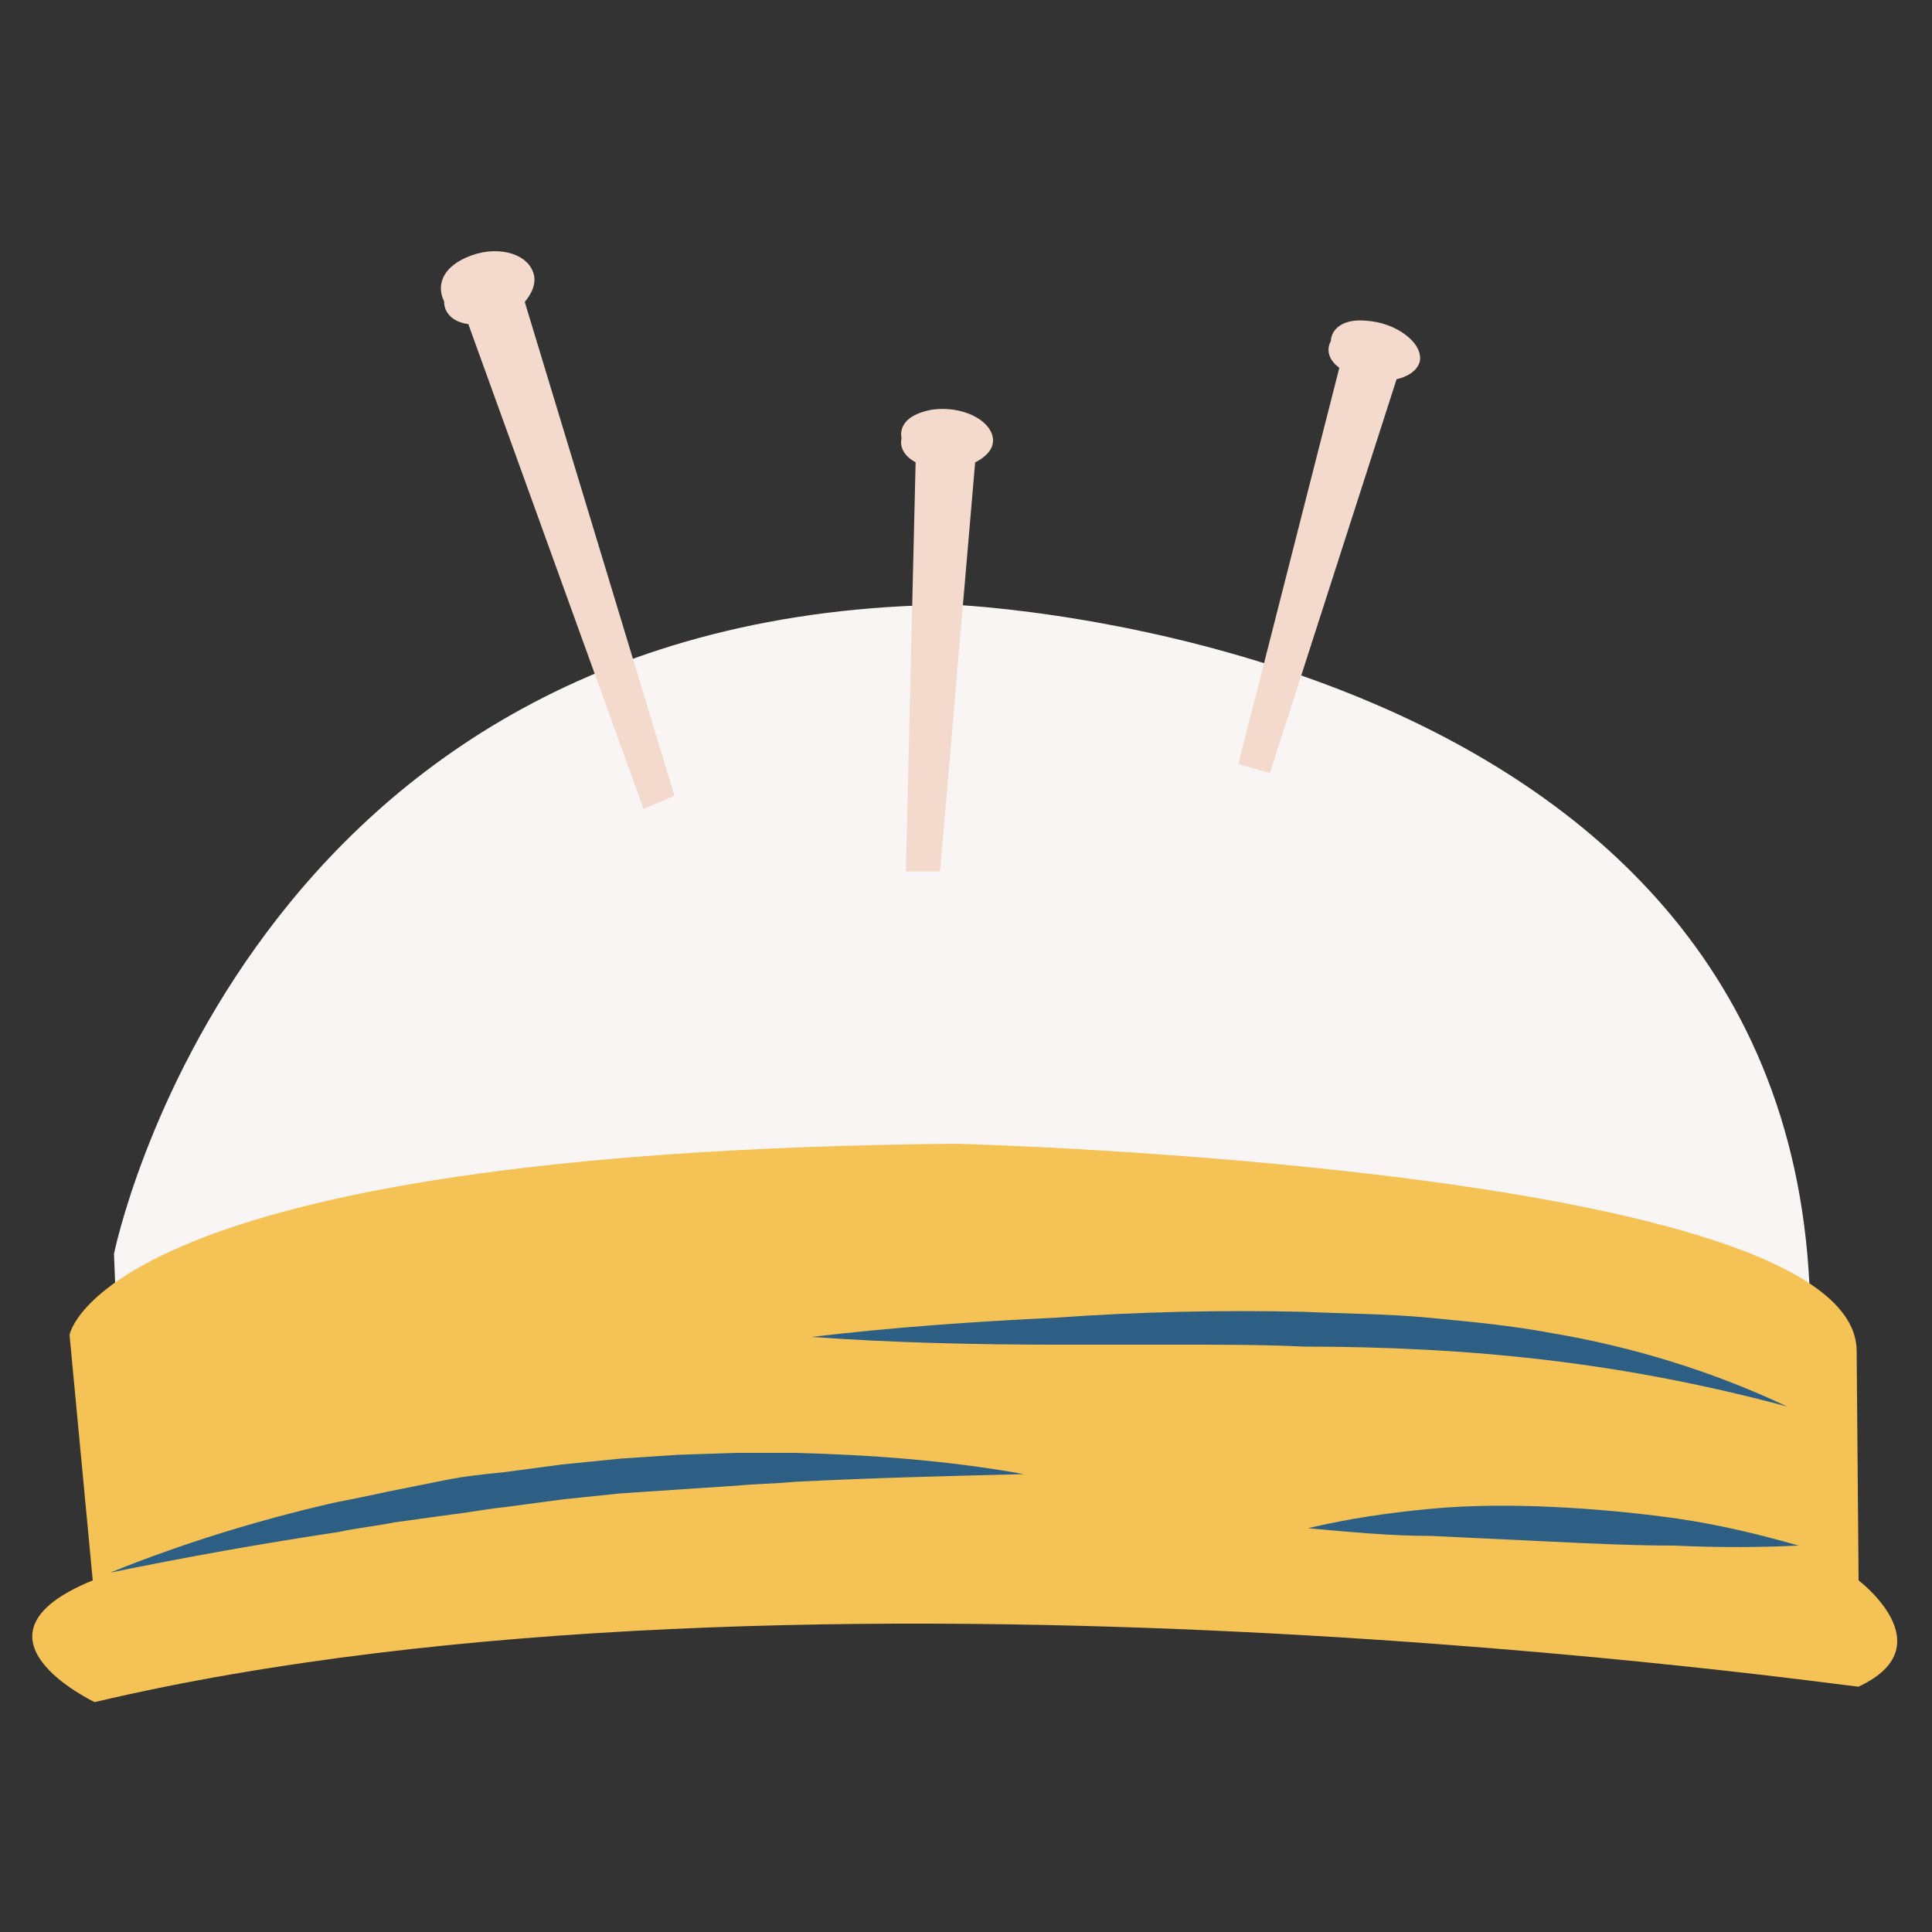<?xml version="1.0" encoding="utf-8"?>
<svg version="1.1" xmlns="http://www.w3.org/2000/svg" xmlns:xlink="http://www.w3.org/1999/xlink" x="0px" y="0px"
	 viewBox="0 0 100 100" style="enable-background:new 0 0 100 100;" xml:space="preserve">
	 <rect x="0" y="0" width="100" height="100" fill="#333333" stroke="none"/>
	 <path
        d="M5.9 64.9s6.7-33.3 43.4-33.6c0 0 44.1 1.7 44.4 36.8L6 70.2v-2.8l-.1-2.5z"
        fill="#f9f5f4"
      />
      <path
        d="M4.9 88.1s-7.2-3.4-.1-6.3L3.6 69.1s1.5-9.5 45.9-9.9c0 0 46.5 1.2 46.6 10.7l.1 11.9s4.5 3.4 0 5.5c.1.1-54.4-7.9-91.3.8z"
        fill="#f4c255"
      />
      <path
        d="M5.7 81.4c3.7-1.5 7.6-2.7 11.5-3.6 1-.2 2-.4 2.9-.6l3-.6c1-.2 2-.3 3-.4l3-.4 3-.3 3-.2 3-.1h3c4 .1 8 .4 11.9 1.1-4 .1-8 .2-11.9.4-1 .1-2 .1-3 .2l-3 .2-3 .2-2.9.3-3 .4c-1 .1-2 .3-2.9.4l-2.9.4c-1 .2-2 .3-2.9.5-4 .6-7.9 1.3-11.8 2.1zm62-2.3c2.1-.5 4.2-.8 6.3-1 2.1-.2 4.3-.2 6.4-.1 2.1.1 4.3.3 6.4.6 2.1.3 4.2.8 6.3 1.4-2.2.1-4.3.1-6.4 0-2.1 0-4.2-.1-6.3-.2l-6.3-.3c-2.1 0-4.2-.2-6.4-.4zM42 69.2c4.2-.5 8.5-.8 12.7-1 4.2-.3 8.5-.4 12.8-.3 2.1.1 4.3.1 6.4.3 2.1.2 4.3.4 6.4.8 4.2.7 8.4 2 12.2 3.8-4.1-1.1-8.2-1.9-12.4-2.4-4.2-.5-8.4-.7-12.6-.7-2.1-.1-4.2-.1-6.3-.1h-6.4c-4.3 0-8.6-.1-12.8-.4z"
        fill="#2d5f84"
      />
      <path
        d="M24.1 13.9c-.9.5-.9 1.1-.6 1.6-.1.5.4.8 1.1.8l9 24.9.7-.3-7.7-25.4c.4-.4.7-.9.5-1.3-.3-.7-1.7-1-3-.3zm24.2 7.8c-1 .2-1.3.6-1.1 1-.2.3.1.7.7.9l-.5 21h.8l1.8-21c.5-.2.9-.5.9-.8 0-.6-1.2-1.3-2.6-1.1zm22.4-4.6c-1-.1-1.4.3-1.3.7-.3.3-.1.7.5 1l-5.2 20.4.7.2 6.5-20.2c.6-.1 1-.3 1.1-.6.1-.5-.9-1.4-2.3-1.5z"
        fill="#f3dacc"
        stroke="#f3dacc"
        strokeWidth="0.578"
        strokeMiterlimit="10"
      />
    </svg>